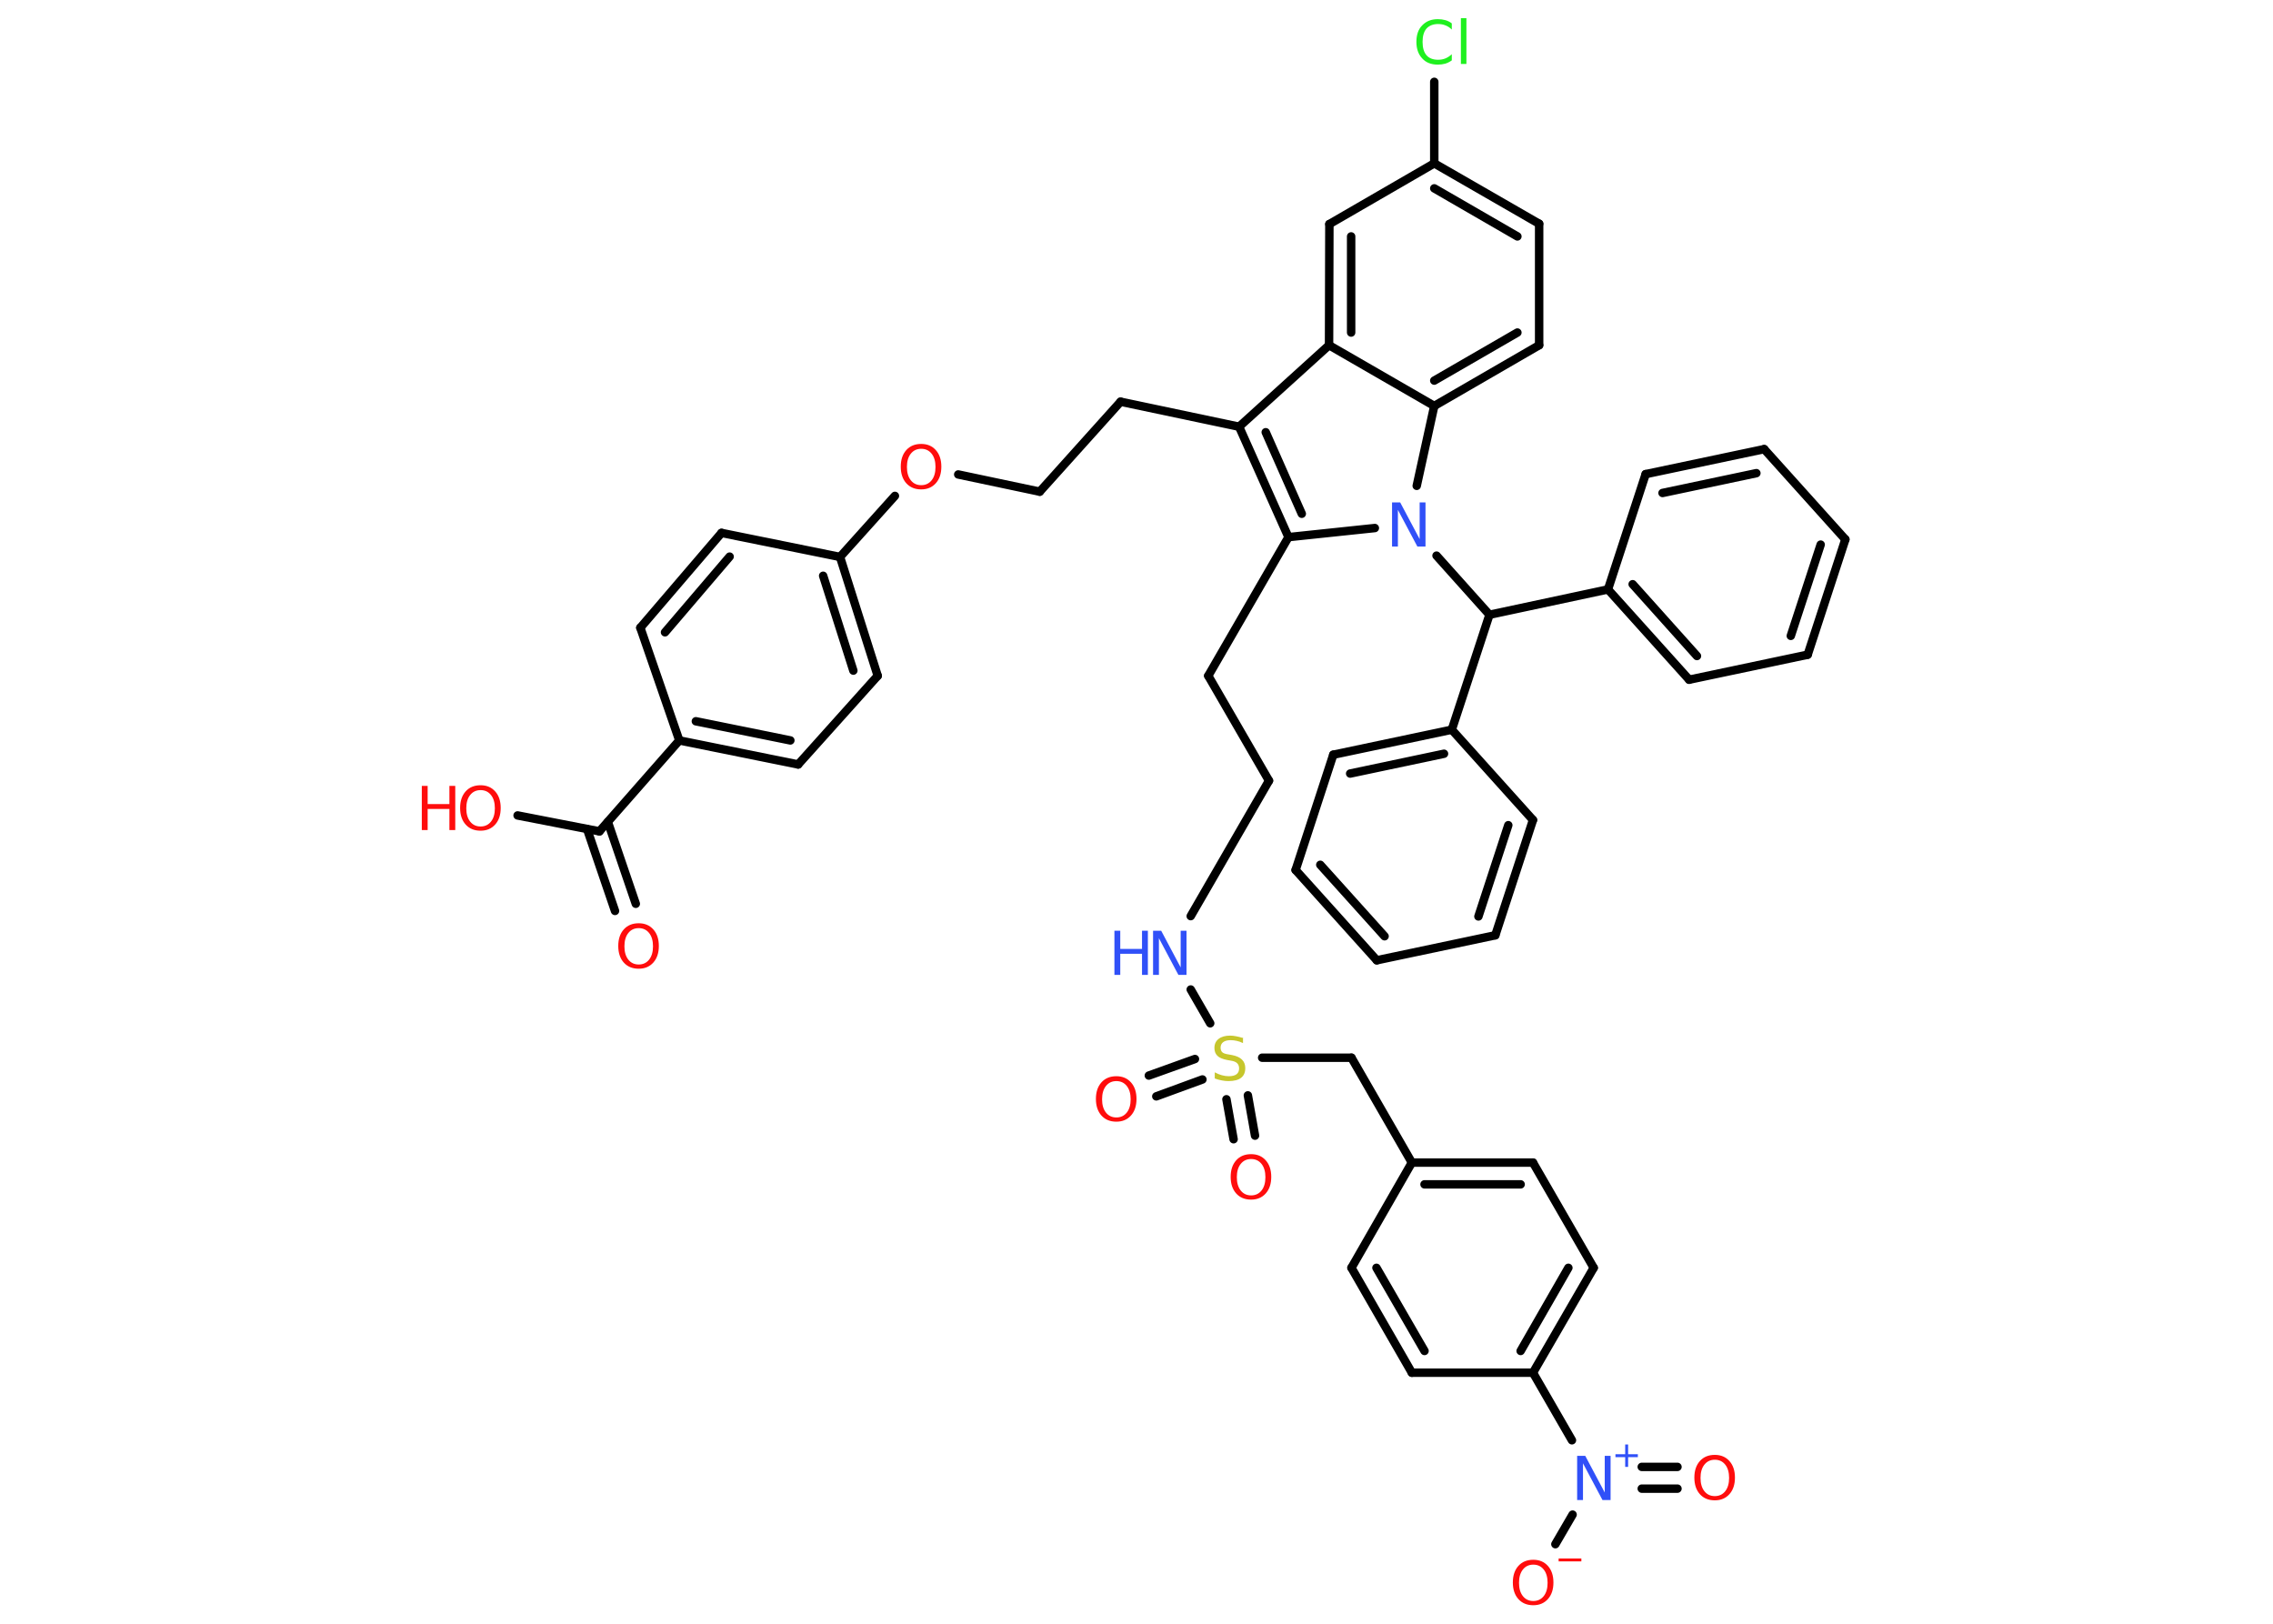 <?xml version='1.0' encoding='UTF-8'?>
<!DOCTYPE svg PUBLIC "-//W3C//DTD SVG 1.1//EN" "http://www.w3.org/Graphics/SVG/1.1/DTD/svg11.dtd">
<svg version='1.2' xmlns='http://www.w3.org/2000/svg' xmlns:xlink='http://www.w3.org/1999/xlink' width='70.0mm' height='50.0mm' viewBox='0 0 70.0 50.0'>
  <desc>Generated by the Chemistry Development Kit (http://github.com/cdk)</desc>
  <g stroke-linecap='round' stroke-linejoin='round' stroke='#000000' stroke-width='.26' fill='#FF0D0D'>
    <rect x='.0' y='.0' width='70.0' height='50.0' fill='#FFFFFF' stroke='none'/>
    <g id='mol1' class='mol'>
      <g id='mol1bnd1' class='bond'>
        <line x1='18.94' y1='28.05' x2='18.08' y2='25.53'/>
        <line x1='19.58' y1='27.83' x2='18.72' y2='25.31'/>
      </g>
      <line id='mol1bnd2' class='bond' x1='18.46' y1='25.6' x2='15.94' y2='25.11'/>
      <line id='mol1bnd3' class='bond' x1='18.46' y1='25.6' x2='20.92' y2='22.8'/>
      <g id='mol1bnd4' class='bond'>
        <line x1='20.92' y1='22.8' x2='24.58' y2='23.54'/>
        <line x1='21.43' y1='22.21' x2='24.34' y2='22.8'/>
      </g>
      <line id='mol1bnd5' class='bond' x1='24.58' y1='23.54' x2='27.03' y2='20.81'/>
      <g id='mol1bnd6' class='bond'>
        <line x1='27.03' y1='20.81' x2='25.87' y2='17.15'/>
        <line x1='26.28' y1='20.65' x2='25.35' y2='17.73'/>
      </g>
      <line id='mol1bnd7' class='bond' x1='25.87' y1='17.15' x2='27.56' y2='15.27'/>
      <line id='mol1bnd8' class='bond' x1='29.51' y1='14.61' x2='32.02' y2='15.14'/>
      <line id='mol1bnd9' class='bond' x1='32.02' y1='15.14' x2='34.51' y2='12.37'/>
      <line id='mol1bnd10' class='bond' x1='34.51' y1='12.37' x2='38.16' y2='13.14'/>
      <g id='mol1bnd11' class='bond'>
        <line x1='38.16' y1='13.14' x2='39.68' y2='16.54'/>
        <line x1='38.98' y1='13.31' x2='40.09' y2='15.82'/>
      </g>
      <line id='mol1bnd12' class='bond' x1='39.68' y1='16.54' x2='37.21' y2='20.81'/>
      <line id='mol1bnd13' class='bond' x1='37.21' y1='20.81' x2='39.08' y2='24.04'/>
      <line id='mol1bnd14' class='bond' x1='39.08' y1='24.04' x2='36.67' y2='28.21'/>
      <line id='mol1bnd15' class='bond' x1='36.67' y1='30.47' x2='37.27' y2='31.51'/>
      <g id='mol1bnd16' class='bond'>
        <line x1='38.43' y1='33.73' x2='38.65' y2='34.97'/>
        <line x1='37.77' y1='33.85' x2='37.99' y2='35.08'/>
      </g>
      <g id='mol1bnd17' class='bond'>
        <line x1='37.03' y1='33.24' x2='35.61' y2='33.76'/>
        <line x1='36.8' y1='32.61' x2='35.38' y2='33.12'/>
      </g>
      <line id='mol1bnd18' class='bond' x1='38.87' y1='32.57' x2='41.62' y2='32.57'/>
      <line id='mol1bnd19' class='bond' x1='41.62' y1='32.57' x2='43.48' y2='35.8'/>
      <g id='mol1bnd20' class='bond'>
        <line x1='47.21' y1='35.8' x2='43.48' y2='35.8'/>
        <line x1='46.83' y1='36.47' x2='43.87' y2='36.47'/>
      </g>
      <line id='mol1bnd21' class='bond' x1='47.21' y1='35.8' x2='49.08' y2='39.04'/>
      <g id='mol1bnd22' class='bond'>
        <line x1='47.21' y1='42.27' x2='49.08' y2='39.04'/>
        <line x1='46.83' y1='41.6' x2='48.3' y2='39.04'/>
      </g>
      <line id='mol1bnd23' class='bond' x1='47.21' y1='42.27' x2='48.41' y2='44.35'/>
      <g id='mol1bnd24' class='bond'>
        <line x1='50.56' y1='45.17' x2='51.66' y2='45.17'/>
        <line x1='50.56' y1='45.84' x2='51.66' y2='45.84'/>
      </g>
      <line id='mol1bnd25' class='bond' x1='48.43' y1='46.64' x2='47.9' y2='47.55'/>
      <line id='mol1bnd26' class='bond' x1='47.21' y1='42.27' x2='43.48' y2='42.27'/>
      <g id='mol1bnd27' class='bond'>
        <line x1='41.62' y1='39.04' x2='43.48' y2='42.27'/>
        <line x1='42.39' y1='39.04' x2='43.87' y2='41.6'/>
      </g>
      <line id='mol1bnd28' class='bond' x1='43.48' y1='35.8' x2='41.62' y2='39.04'/>
      <line id='mol1bnd29' class='bond' x1='39.68' y1='16.54' x2='42.34' y2='16.26'/>
      <line id='mol1bnd30' class='bond' x1='44.24' y1='17.11' x2='45.87' y2='18.93'/>
      <line id='mol1bnd31' class='bond' x1='45.87' y1='18.93' x2='49.52' y2='18.15'/>
      <g id='mol1bnd32' class='bond'>
        <line x1='49.52' y1='18.15' x2='52.02' y2='20.93'/>
        <line x1='50.28' y1='17.99' x2='52.26' y2='20.2'/>
      </g>
      <line id='mol1bnd33' class='bond' x1='52.02' y1='20.93' x2='55.67' y2='20.16'/>
      <g id='mol1bnd34' class='bond'>
        <line x1='55.67' y1='20.16' x2='56.83' y2='16.61'/>
        <line x1='55.15' y1='19.58' x2='56.07' y2='16.77'/>
      </g>
      <line id='mol1bnd35' class='bond' x1='56.83' y1='16.61' x2='54.33' y2='13.83'/>
      <g id='mol1bnd36' class='bond'>
        <line x1='54.33' y1='13.83' x2='50.68' y2='14.6'/>
        <line x1='54.09' y1='14.57' x2='51.2' y2='15.18'/>
      </g>
      <line id='mol1bnd37' class='bond' x1='49.52' y1='18.15' x2='50.68' y2='14.6'/>
      <line id='mol1bnd38' class='bond' x1='45.87' y1='18.93' x2='44.71' y2='22.47'/>
      <g id='mol1bnd39' class='bond'>
        <line x1='44.71' y1='22.47' x2='41.06' y2='23.24'/>
        <line x1='44.47' y1='23.21' x2='41.58' y2='23.82'/>
      </g>
      <line id='mol1bnd40' class='bond' x1='41.06' y1='23.24' x2='39.9' y2='26.79'/>
      <g id='mol1bnd41' class='bond'>
        <line x1='39.9' y1='26.79' x2='42.4' y2='29.57'/>
        <line x1='40.66' y1='26.63' x2='42.64' y2='28.83'/>
      </g>
      <line id='mol1bnd42' class='bond' x1='42.4' y1='29.57' x2='46.05' y2='28.8'/>
      <g id='mol1bnd43' class='bond'>
        <line x1='46.05' y1='28.8' x2='47.21' y2='25.25'/>
        <line x1='45.53' y1='28.22' x2='46.45' y2='25.41'/>
      </g>
      <line id='mol1bnd44' class='bond' x1='44.71' y1='22.47' x2='47.21' y2='25.25'/>
      <line id='mol1bnd45' class='bond' x1='43.63' y1='14.96' x2='44.17' y2='12.5'/>
      <g id='mol1bnd46' class='bond'>
        <line x1='44.17' y1='12.5' x2='47.4' y2='10.63'/>
        <line x1='44.17' y1='11.72' x2='46.73' y2='10.24'/>
      </g>
      <line id='mol1bnd47' class='bond' x1='47.4' y1='10.63' x2='47.4' y2='6.89'/>
      <g id='mol1bnd48' class='bond'>
        <line x1='47.4' y1='6.89' x2='44.17' y2='5.03'/>
        <line x1='46.73' y1='7.28' x2='44.17' y2='5.8'/>
      </g>
      <line id='mol1bnd49' class='bond' x1='44.17' y1='5.03' x2='44.17' y2='2.52'/>
      <line id='mol1bnd50' class='bond' x1='44.17' y1='5.03' x2='40.94' y2='6.9'/>
      <g id='mol1bnd51' class='bond'>
        <line x1='40.94' y1='6.9' x2='40.93' y2='10.63'/>
        <line x1='41.61' y1='7.28' x2='41.61' y2='10.24'/>
      </g>
      <line id='mol1bnd52' class='bond' x1='38.16' y1='13.14' x2='40.93' y2='10.63'/>
      <line id='mol1bnd53' class='bond' x1='44.17' y1='12.5' x2='40.93' y2='10.63'/>
      <line id='mol1bnd54' class='bond' x1='25.87' y1='17.15' x2='22.22' y2='16.41'/>
      <g id='mol1bnd55' class='bond'>
        <line x1='22.22' y1='16.41' x2='19.72' y2='19.33'/>
        <line x1='22.47' y1='17.14' x2='20.48' y2='19.47'/>
      </g>
      <line id='mol1bnd56' class='bond' x1='20.92' y1='22.8' x2='19.72' y2='19.33'/>
      <path id='mol1atm1' class='atom' d='M19.67 28.58q-.2 .0 -.32 .15q-.12 .15 -.12 .41q.0 .26 .12 .41q.12 .15 .32 .15q.2 .0 .32 -.15q.12 -.15 .12 -.41q.0 -.26 -.12 -.41q-.12 -.15 -.32 -.15zM19.67 28.43q.28 .0 .45 .19q.17 .19 .17 .51q.0 .32 -.17 .51q-.17 .19 -.45 .19q-.29 .0 -.46 -.19q-.17 -.19 -.17 -.51q.0 -.32 .17 -.51q.17 -.19 .46 -.19z' stroke='none'/>
      <g id='mol1atm3' class='atom'>
        <path d='M14.8 24.33q-.2 .0 -.32 .15q-.12 .15 -.12 .41q.0 .26 .12 .41q.12 .15 .32 .15q.2 .0 .32 -.15q.12 -.15 .12 -.41q.0 -.26 -.12 -.41q-.12 -.15 -.32 -.15zM14.8 24.18q.28 .0 .45 .19q.17 .19 .17 .51q.0 .32 -.17 .51q-.17 .19 -.45 .19q-.29 .0 -.46 -.19q-.17 -.19 -.17 -.51q.0 -.32 .17 -.51q.17 -.19 .46 -.19z' stroke='none'/>
        <path d='M12.99 24.2h.18v.56h.67v-.56h.18v1.36h-.18v-.65h-.67v.65h-.18v-1.36z' stroke='none'/>
      </g>
      <path id='mol1atm8' class='atom' d='M28.37 13.82q-.2 .0 -.32 .15q-.12 .15 -.12 .41q.0 .26 .12 .41q.12 .15 .32 .15q.2 .0 .32 -.15q.12 -.15 .12 -.41q.0 -.26 -.12 -.41q-.12 -.15 -.32 -.15zM28.37 13.67q.28 .0 .45 .19q.17 .19 .17 .51q.0 .32 -.17 .51q-.17 .19 -.45 .19q-.29 .0 -.46 -.19q-.17 -.19 -.17 -.51q.0 -.32 .17 -.51q.17 -.19 .46 -.19z' stroke='none'/>
      <g id='mol1atm15' class='atom'>
        <path d='M35.51 28.66h.25l.6 1.13v-1.13h.18v1.36h-.25l-.6 -1.13v1.13h-.18v-1.36z' stroke='none' fill='#3050F8'/>
        <path d='M34.32 28.66h.18v.56h.67v-.56h.18v1.36h-.18v-.65h-.67v.65h-.18v-1.36z' stroke='none' fill='#3050F8'/>
      </g>
      <path id='mol1atm16' class='atom' d='M38.28 31.94v.18q-.1 -.05 -.2 -.07q-.09 -.02 -.18 -.02q-.15 .0 -.23 .06q-.08 .06 -.08 .17q.0 .09 .05 .14q.05 .05 .2 .07l.11 .02q.2 .04 .3 .14q.1 .1 .1 .26q.0 .2 -.13 .3q-.13 .1 -.39 .1q-.1 .0 -.2 -.02q-.11 -.02 -.22 -.06v-.19q.11 .06 .22 .09q.11 .03 .21 .03q.16 .0 .24 -.06q.08 -.06 .08 -.18q.0 -.1 -.06 -.16q-.06 -.06 -.2 -.08l-.11 -.02q-.21 -.04 -.3 -.13q-.09 -.09 -.09 -.24q.0 -.18 .13 -.28q.13 -.1 .35 -.1q.09 .0 .19 .02q.1 .02 .2 .05z' stroke='none' fill='#C6C62C'/>
      <path id='mol1atm17' class='atom' d='M38.53 35.69q-.2 .0 -.32 .15q-.12 .15 -.12 .41q.0 .26 .12 .41q.12 .15 .32 .15q.2 .0 .32 -.15q.12 -.15 .12 -.41q.0 -.26 -.12 -.41q-.12 -.15 -.32 -.15zM38.53 35.54q.28 .0 .45 .19q.17 .19 .17 .51q.0 .32 -.17 .51q-.17 .19 -.45 .19q-.29 .0 -.46 -.19q-.17 -.19 -.17 -.51q.0 -.32 .17 -.51q.17 -.19 .46 -.19z' stroke='none'/>
      <path id='mol1atm18' class='atom' d='M34.38 33.29q-.2 .0 -.32 .15q-.12 .15 -.12 .41q.0 .26 .12 .41q.12 .15 .32 .15q.2 .0 .32 -.15q.12 -.15 .12 -.41q.0 -.26 -.12 -.41q-.12 -.15 -.32 -.15zM34.38 33.14q.28 .0 .45 .19q.17 .19 .17 .51q.0 .32 -.17 .51q-.17 .19 -.45 .19q-.29 .0 -.46 -.19q-.17 -.19 -.17 -.51q.0 -.32 .17 -.51q.17 -.19 .46 -.19z' stroke='none'/>
      <g id='mol1atm24' class='atom'>
        <path d='M48.57 44.83h.25l.6 1.13v-1.13h.18v1.36h-.25l-.6 -1.13v1.13h-.18v-1.36z' stroke='none' fill='#3050F8'/>
        <path d='M50.14 44.48v.3h.3v.09h-.3v.3h-.09v-.3h-.3v-.09h.3v-.3h.09z' stroke='none' fill='#3050F8'/>
      </g>
      <path id='mol1atm25' class='atom' d='M52.81 44.95q-.2 .0 -.32 .15q-.12 .15 -.12 .41q.0 .26 .12 .41q.12 .15 .32 .15q.2 .0 .32 -.15q.12 -.15 .12 -.41q.0 -.26 -.12 -.41q-.12 -.15 -.32 -.15zM52.81 44.8q.28 .0 .45 .19q.17 .19 .17 .51q.0 .32 -.17 .51q-.17 .19 -.45 .19q-.29 .0 -.46 -.19q-.17 -.19 -.17 -.51q.0 -.32 .17 -.51q.17 -.19 .46 -.19z' stroke='none'/>
      <g id='mol1atm26' class='atom'>
        <path d='M47.22 48.18q-.2 .0 -.32 .15q-.12 .15 -.12 .41q.0 .26 .12 .41q.12 .15 .32 .15q.2 .0 .32 -.15q.12 -.15 .12 -.41q.0 -.26 -.12 -.41q-.12 -.15 -.32 -.15zM47.22 48.03q.28 .0 .45 .19q.17 .19 .17 .51q.0 .32 -.17 .51q-.17 .19 -.45 .19q-.29 .0 -.46 -.19q-.17 -.19 -.17 -.51q.0 -.32 .17 -.51q.17 -.19 .46 -.19z' stroke='none'/>
        <path d='M48.0 47.99h.7v.09h-.7v-.09z' stroke='none'/>
      </g>
      <path id='mol1atm29' class='atom' d='M42.87 15.47h.25l.6 1.13v-1.13h.18v1.36h-.25l-.6 -1.13v1.13h-.18v-1.36z' stroke='none' fill='#3050F8'/>
      <path id='mol1atm47' class='atom' d='M44.71 .72v.19q-.09 -.09 -.2 -.13q-.1 -.04 -.22 -.04q-.23 .0 -.36 .14q-.12 .14 -.12 .41q.0 .27 .12 .41q.12 .14 .36 .14q.12 .0 .22 -.04q.1 -.04 .2 -.13v.19q-.1 .07 -.2 .1q-.11 .03 -.23 .03q-.31 .0 -.48 -.19q-.18 -.19 -.18 -.51q.0 -.33 .18 -.51q.18 -.19 .48 -.19q.12 .0 .23 .03q.11 .03 .2 .1zM44.99 .56h.17v1.41h-.17v-1.41z' stroke='none' fill='#1FF01F'/>
    </g>
  </g>
</svg>

